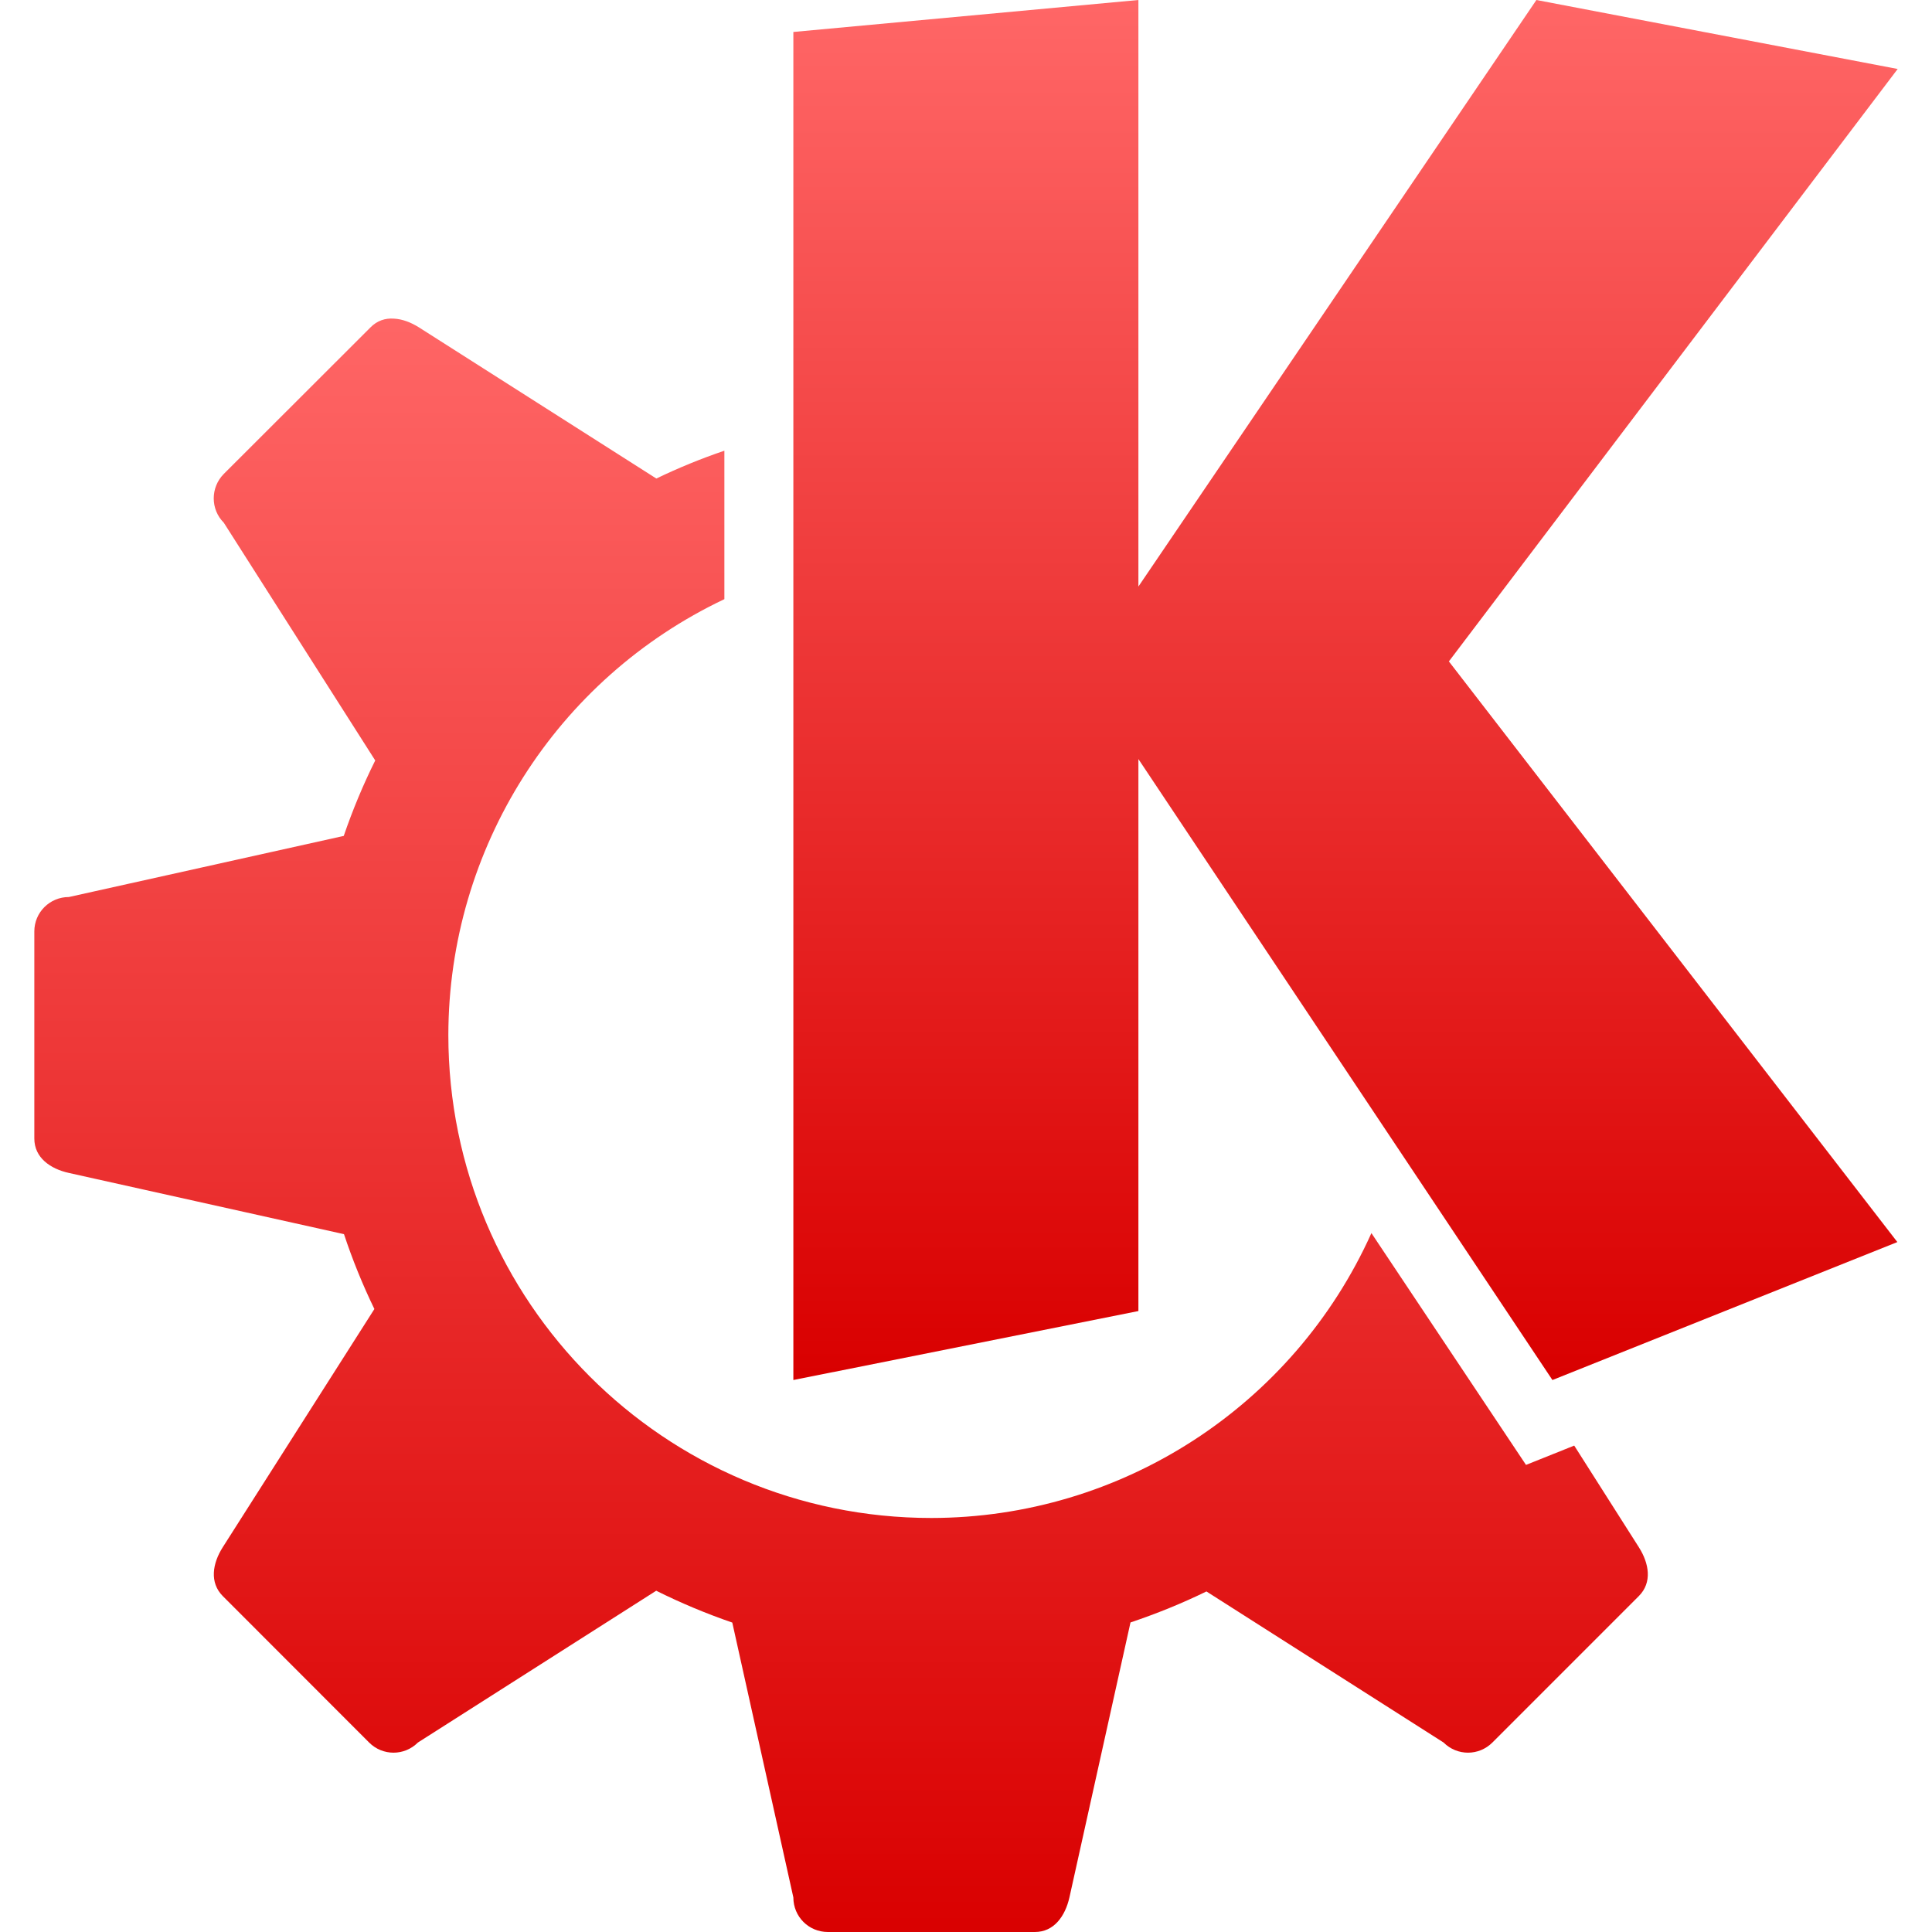 <svg xmlns="http://www.w3.org/2000/svg" xmlns:xlink="http://www.w3.org/1999/xlink" width="64" height="64" viewBox="0 0 64 64" version="1.1">
<defs>
<linearGradient id="linear0" gradientUnits="userSpaceOnUse" x1="0" y1="0" x2="0" y2="1" gradientTransform="matrix(53.449,0,0,53.449,1.137,10.551)">
<stop offset="0" style="stop-color:#ff6666;stop-opacity:1;"/>
<stop offset="1" style="stop-color:#d90000;stop-opacity:1;"/>
</linearGradient>
<linearGradient id="linear1" gradientUnits="userSpaceOnUse" x1="0" y1="0" x2="0" y2="1" gradientTransform="matrix(36.582,0,0,45.715,26.281,0)">
<stop offset="0" style="stop-color:#ff6666;stop-opacity:1;"/>
<stop offset="1" style="stop-color:#d90000;stop-opacity:1;"/>
</linearGradient>
</defs>
<g id="surface1">
<path style=" stroke:none;fill-rule:nonzero;fill:url(#linear0);" d="M 13.043 10.555 C 12.762 10.535 12.492 10.621 12.27 10.848 L 7.414 15.699 C 6.969 16.148 6.969 16.871 7.414 17.316 L 12.43 25.191 C 12.027 26 11.68 26.836 11.387 27.691 L 2.281 29.715 C 1.648 29.715 1.137 30.223 1.137 30.855 L 1.137 37.715 C 1.137 38.348 1.664 38.719 2.281 38.855 L 11.395 40.883 C 11.676 41.73 12.012 42.559 12.402 43.363 L 7.379 51.254 C 7.039 51.789 6.934 52.422 7.379 52.871 L 12.227 57.723 C 12.676 58.172 13.395 58.172 13.844 57.723 L 21.738 52.695 C 22.555 53.102 23.395 53.453 24.258 53.75 L 26.281 62.855 C 26.281 63.492 26.789 64 27.426 64 L 34.281 64 C 34.914 64 35.285 63.477 35.426 62.855 L 37.449 53.746 C 38.309 53.457 39.148 53.117 39.965 52.719 L 47.82 57.723 C 48.27 58.172 48.988 58.172 49.438 57.723 L 54.289 52.871 C 54.738 52.422 54.629 51.789 54.289 51.254 L 52.148 47.887 L 50.551 48.527 L 45.43 40.848 C 42.848 46.586 37.145 50.281 30.852 50.285 C 22.016 50.285 14.852 43.121 14.852 34.285 C 14.859 28.113 18.418 22.492 23.996 19.848 L 23.996 14.93 C 23.227 15.191 22.473 15.5 21.742 15.852 L 13.883 10.848 C 13.617 10.68 13.324 10.566 13.043 10.555 Z M 13.043 10.555 "/>
<path style=" stroke:none;fill-rule:nonzero;fill:url(#linear1);" d="M 37.711 0 L 26.281 1.059 L 26.281 45.715 L 37.711 43.43 L 37.711 25.145 L 51.426 45.715 L 62.852 41.145 L 47.996 21.91 L 62.863 2.285 L 50.895 0 L 37.711 19.43 Z M 37.711 0 "/>
</g>
</svg>
